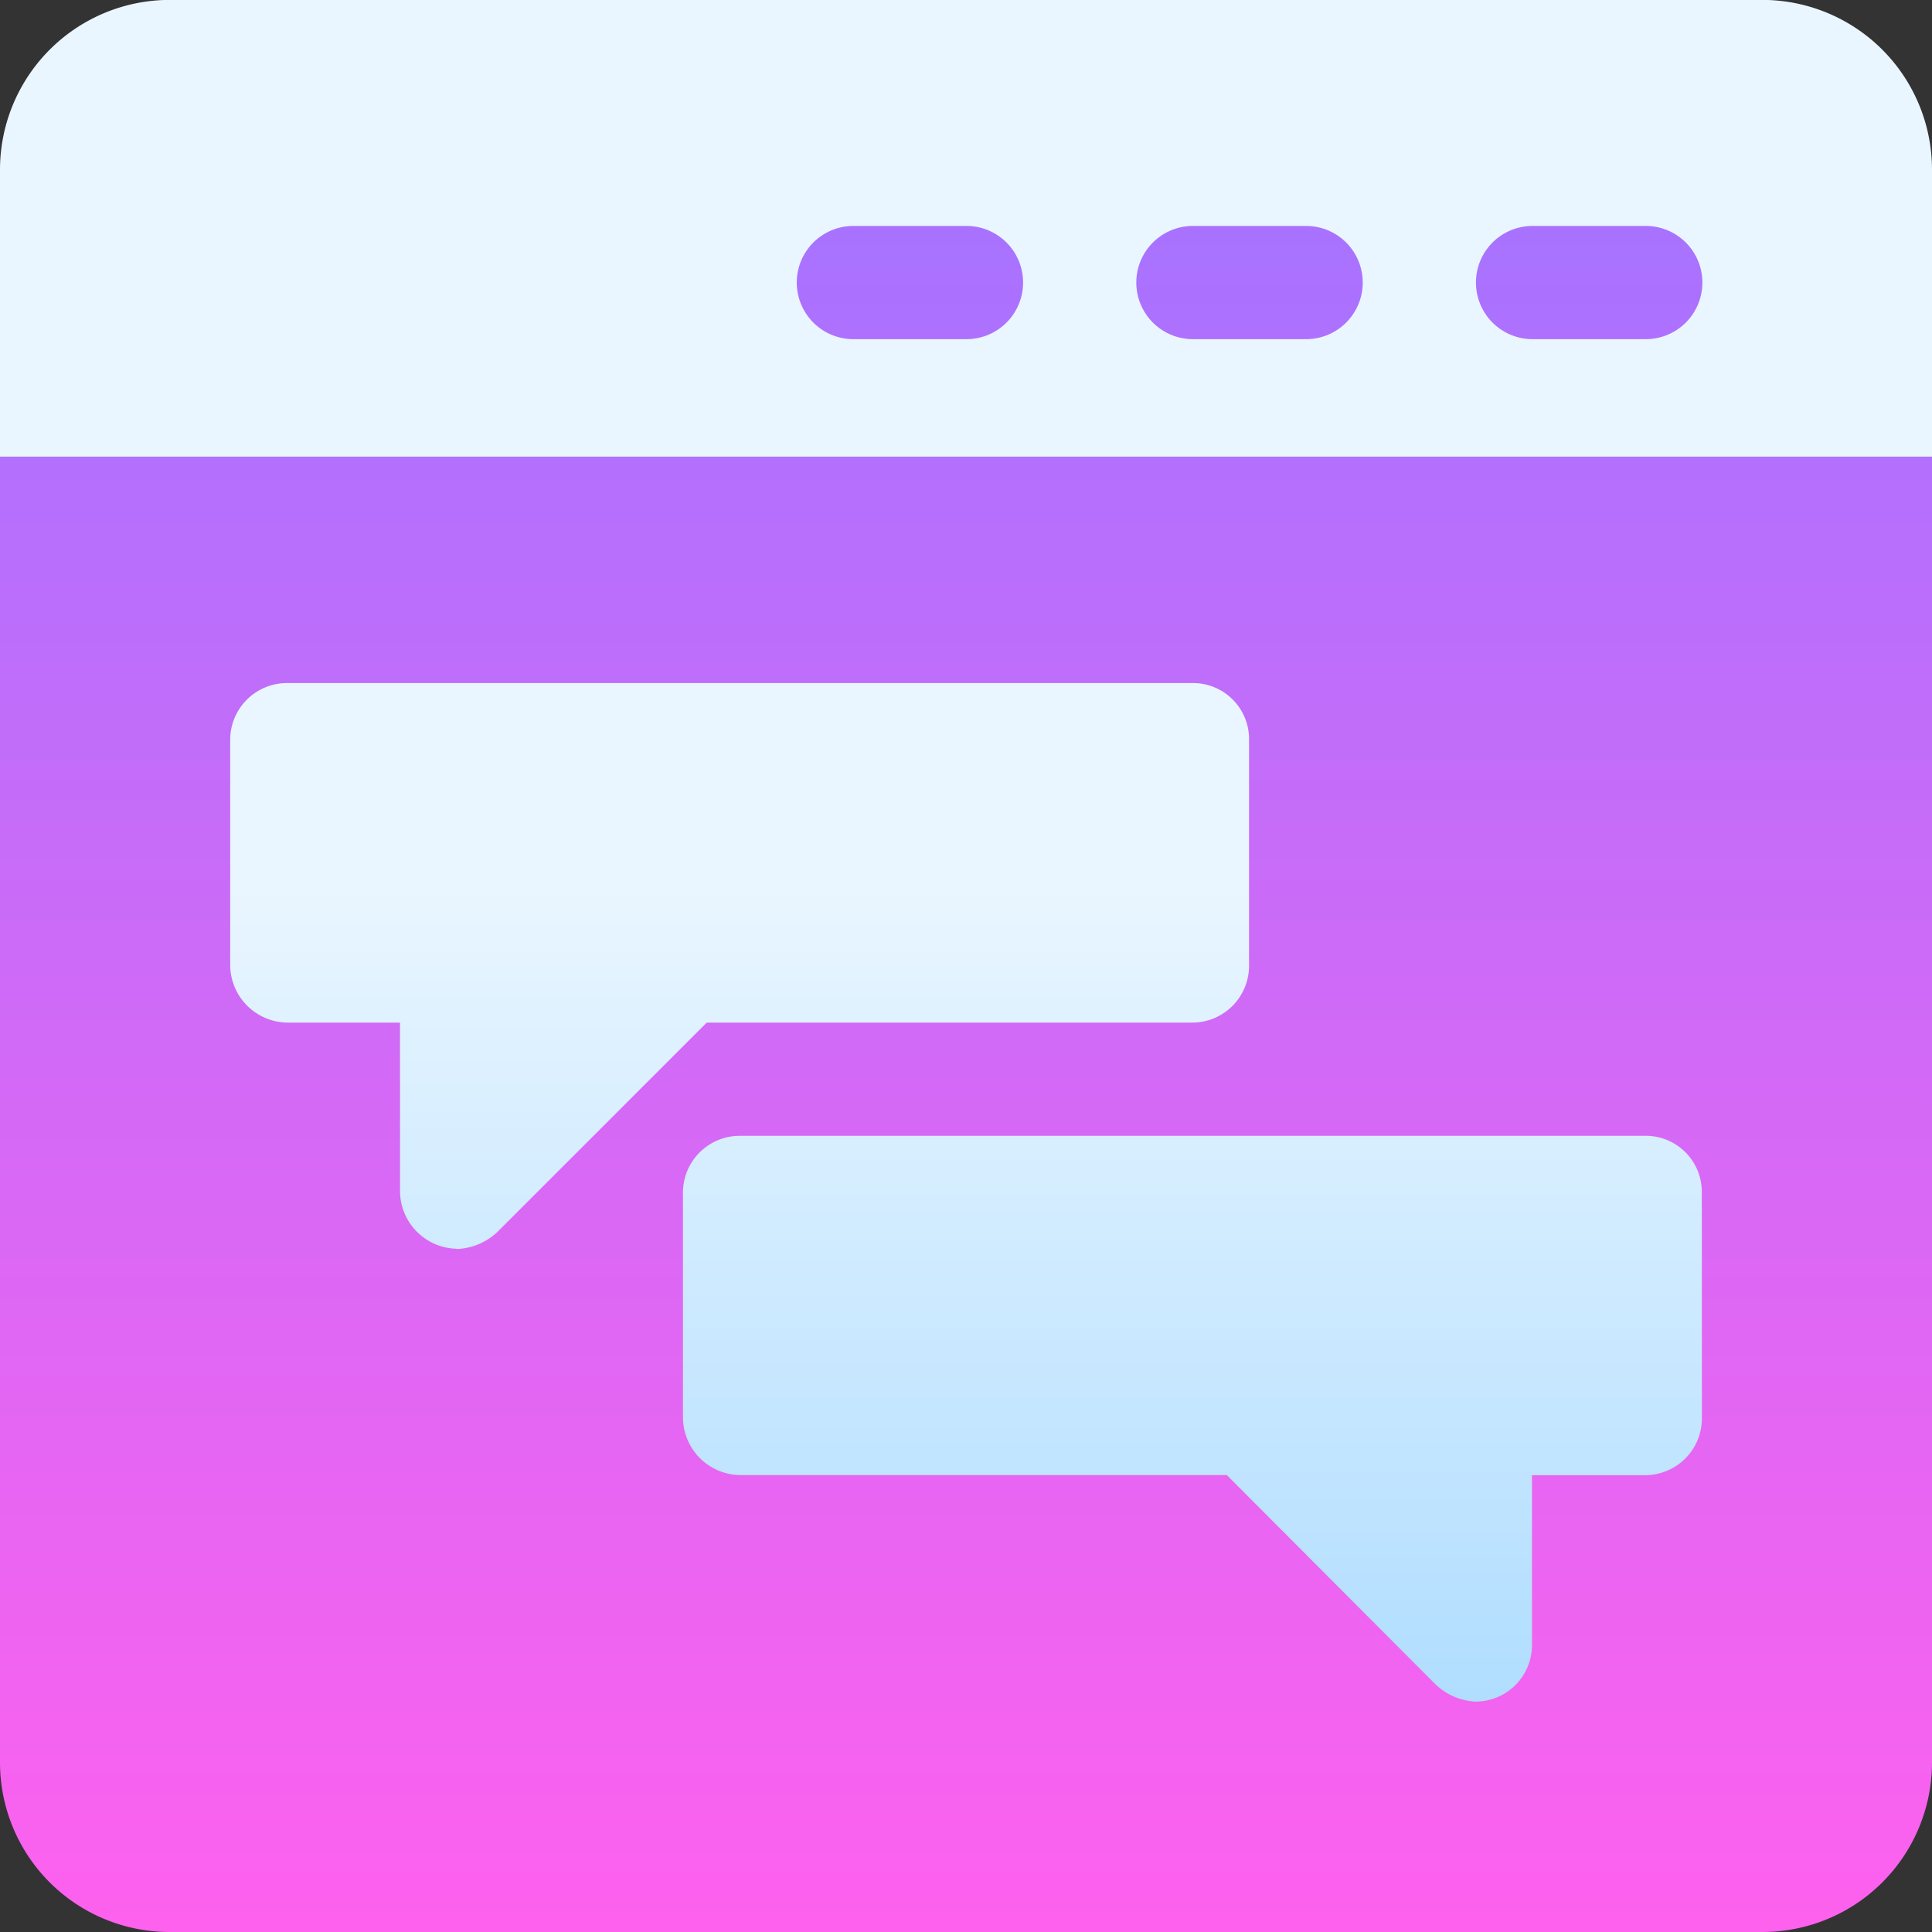 <svg xmlns="http://www.w3.org/2000/svg" xmlns:xlink="http://www.w3.org/1999/xlink" width="20" height="20" viewBox="0 0 20 20">
  <rect x="0" y="0" width="20" height="20" fill="#333333" stroke="none"/>
  <defs>
    <linearGradient id="linear-gradient" x1="0.5" y1="1" x2="0.5" gradientUnits="objectBoundingBox">
      <stop offset="0" stop-color="#addcff"/>
      <stop offset="0.503" stop-color="#eaf6ff"/>
      <stop offset="1" stop-color="#eaf6ff"/>
    </linearGradient>
    <linearGradient id="linear-gradient-2" x1="0.5" y1="1" x2="0.5" gradientUnits="objectBoundingBox">
      <stop offset="0" stop-color="#fd61ee"/>
      <stop offset="1" stop-color="#a872ff"/>
    </linearGradient>
  </defs>
  <g id="Group_2396" data-name="Group 2396" transform="translate(0 -0.001)">
    <g id="Group_772" data-name="Group 772" transform="translate(0 0.001)">
      <g id="Group_771" data-name="Group 771">
        <path id="Path_16353" data-name="Path 16353" d="M1.441,18.2H19.1V6.438H1.441ZM18.242,0H1.758A1.758,1.758,0,0,0,0,1.759V4.728A1.172,1.172,0,0,0,1.172,5.9H18.828A1.172,1.172,0,0,0,20,4.728V1.759A1.758,1.758,0,0,0,18.242,0Z" transform="translate(0 -0.001)" fill="url(#linear-gradient)"/>
      </g>
    </g>
    <g id="Group_2395" data-name="Group 2395">
      <g id="Group_774" data-name="Group 774" transform="translate(0 2.34)">
        <g id="Group_773" data-name="Group 773">
          <path id="Path_16354" data-name="Path 16354" d="M0,62.257V75.773A1.755,1.755,0,0,0,1.758,77.53H18.242A1.755,1.755,0,0,0,20,75.773V62.257Zm4.727,8.2a.6.6,0,0,1-.586-.586V68.116H2.969a.6.6,0,0,1-.586-.586V65.187a.588.588,0,0,1,.586-.586h9.375a.58.58,0,0,1,.586.586V67.53a.588.588,0,0,1-.586.586H7.316L5.148,70.284a.649.649,0,0,1-.422.176Zm12.891,1.758a.588.588,0,0,1-.586.586H15.859v1.758a.585.585,0,0,1-.586.586.645.645,0,0,1-.41-.176L12.7,72.8H7.656a.6.6,0,0,1-.586-.586V69.874a.588.588,0,0,1,.586-.586h9.375a.58.58,0,0,1,.586.586ZM15.865,61.041h1.172a.586.586,0,0,0,0-1.172H15.865a.586.586,0,1,0,0,1.172Zm-3.516,0h1.172a.586.586,0,0,0,0-1.172H12.349a.586.586,0,1,0,0,1.172Zm-3.516,0h1.172a.586.586,0,0,0,0-1.172H8.834a.586.586,0,1,0,0,1.172Z" transform="translate(0 -59.869)" fill="url(#linear-gradient-2)"/>
        </g>
      </g>
    </g>
  </g>
</svg>
